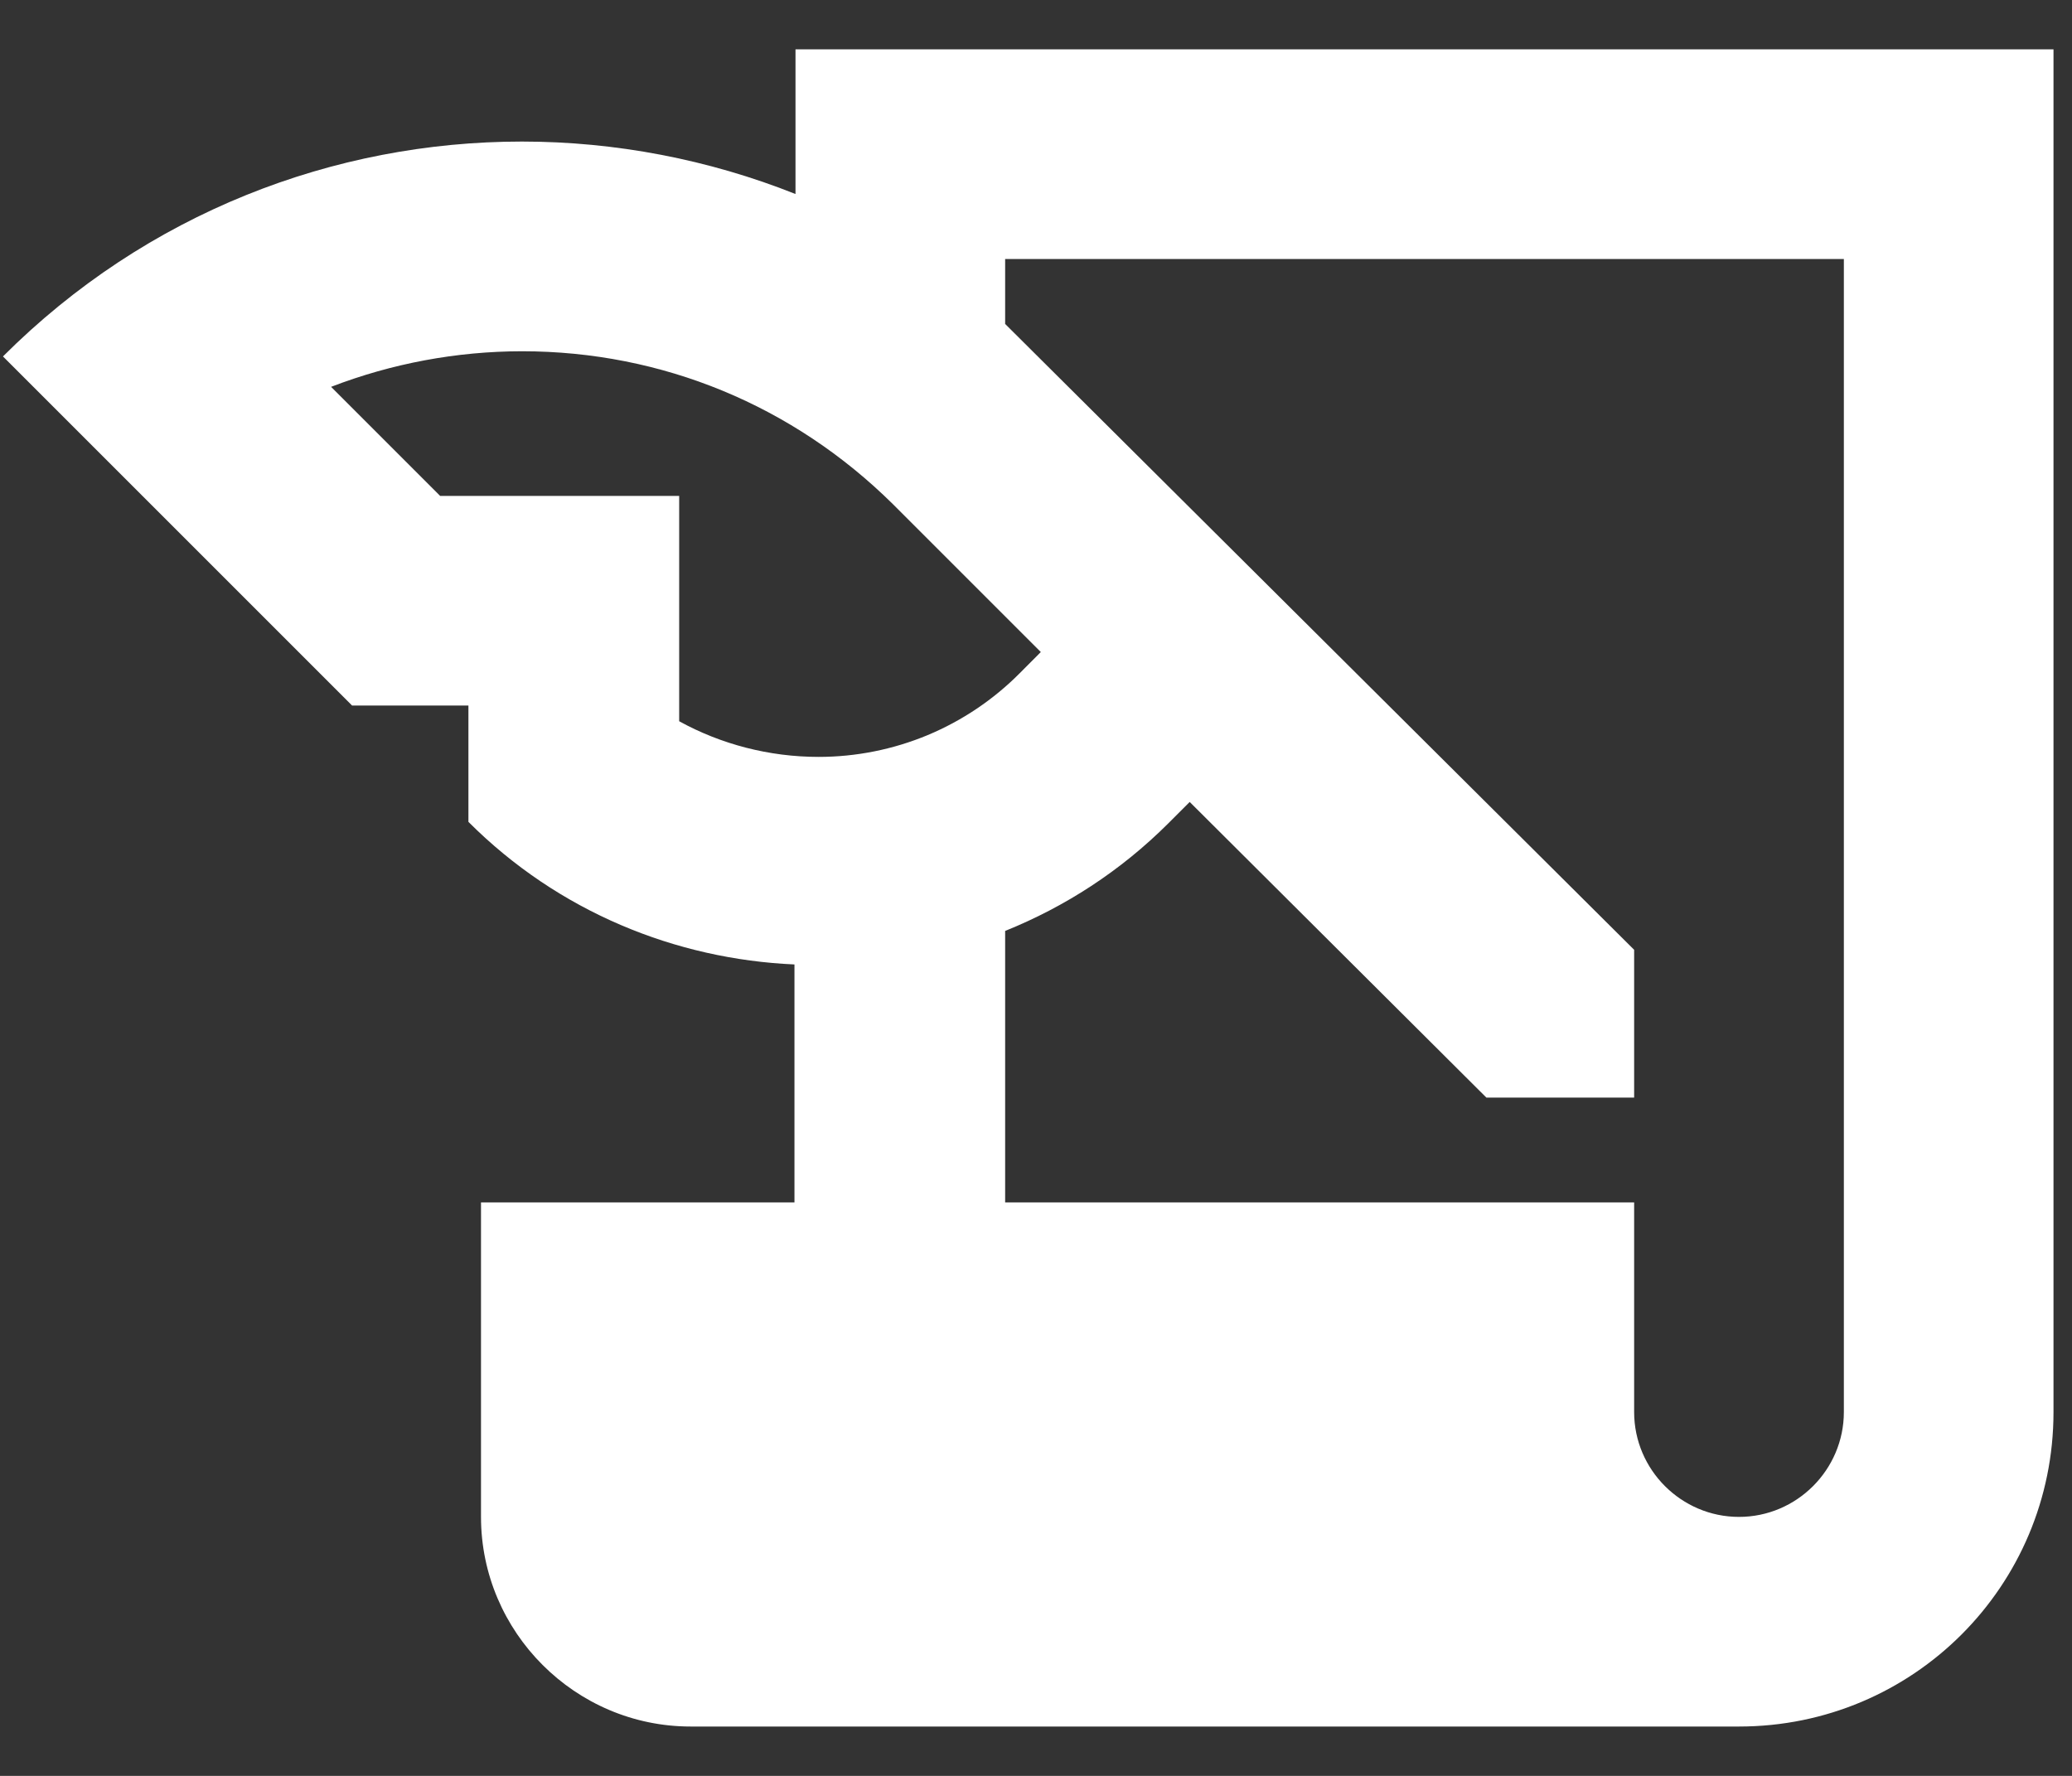 <?xml version="1.0" encoding="UTF-8"?> <svg xmlns="http://www.w3.org/2000/svg" width="28" height="24" viewBox="0 0 28 24" fill="none"><rect x="0" y="0" width="28" height="24" fill="#333333" stroke="none"/> <path d="M10.75 0.667V2.622C9.574 2.154 8.313 1.913 7.053 1.913C4.517 1.913 1.981 2.877 0.04 4.817L4.758 9.535H6.33V11.107C7.548 12.326 9.135 12.963 10.736 13.034V16.25H6.5V20.5C6.5 22.058 7.775 23.333 9.333 23.333H23.5C25.852 23.333 27.75 21.435 27.75 19.083V0.667H10.75ZM9.178 9.747V6.702H5.948L4.474 5.228C5.297 4.911 6.171 4.748 7.053 4.747C8.951 4.747 10.722 5.483 12.068 6.815L14.065 8.812L13.782 9.096C13.426 9.455 13.002 9.74 12.535 9.935C12.068 10.129 11.568 10.229 11.062 10.229C10.396 10.229 9.744 10.059 9.178 9.747ZM24.917 19.083C24.917 19.863 24.279 20.5 23.5 20.5C22.721 20.5 22.083 19.863 22.083 19.083V16.25H13.583V12.581C14.391 12.255 15.142 11.773 15.793 11.122L16.077 10.838L20.086 14.833H22.083V12.836L13.583 4.378V3.5H24.917V19.083Z" fill="white"></path> </svg> 
